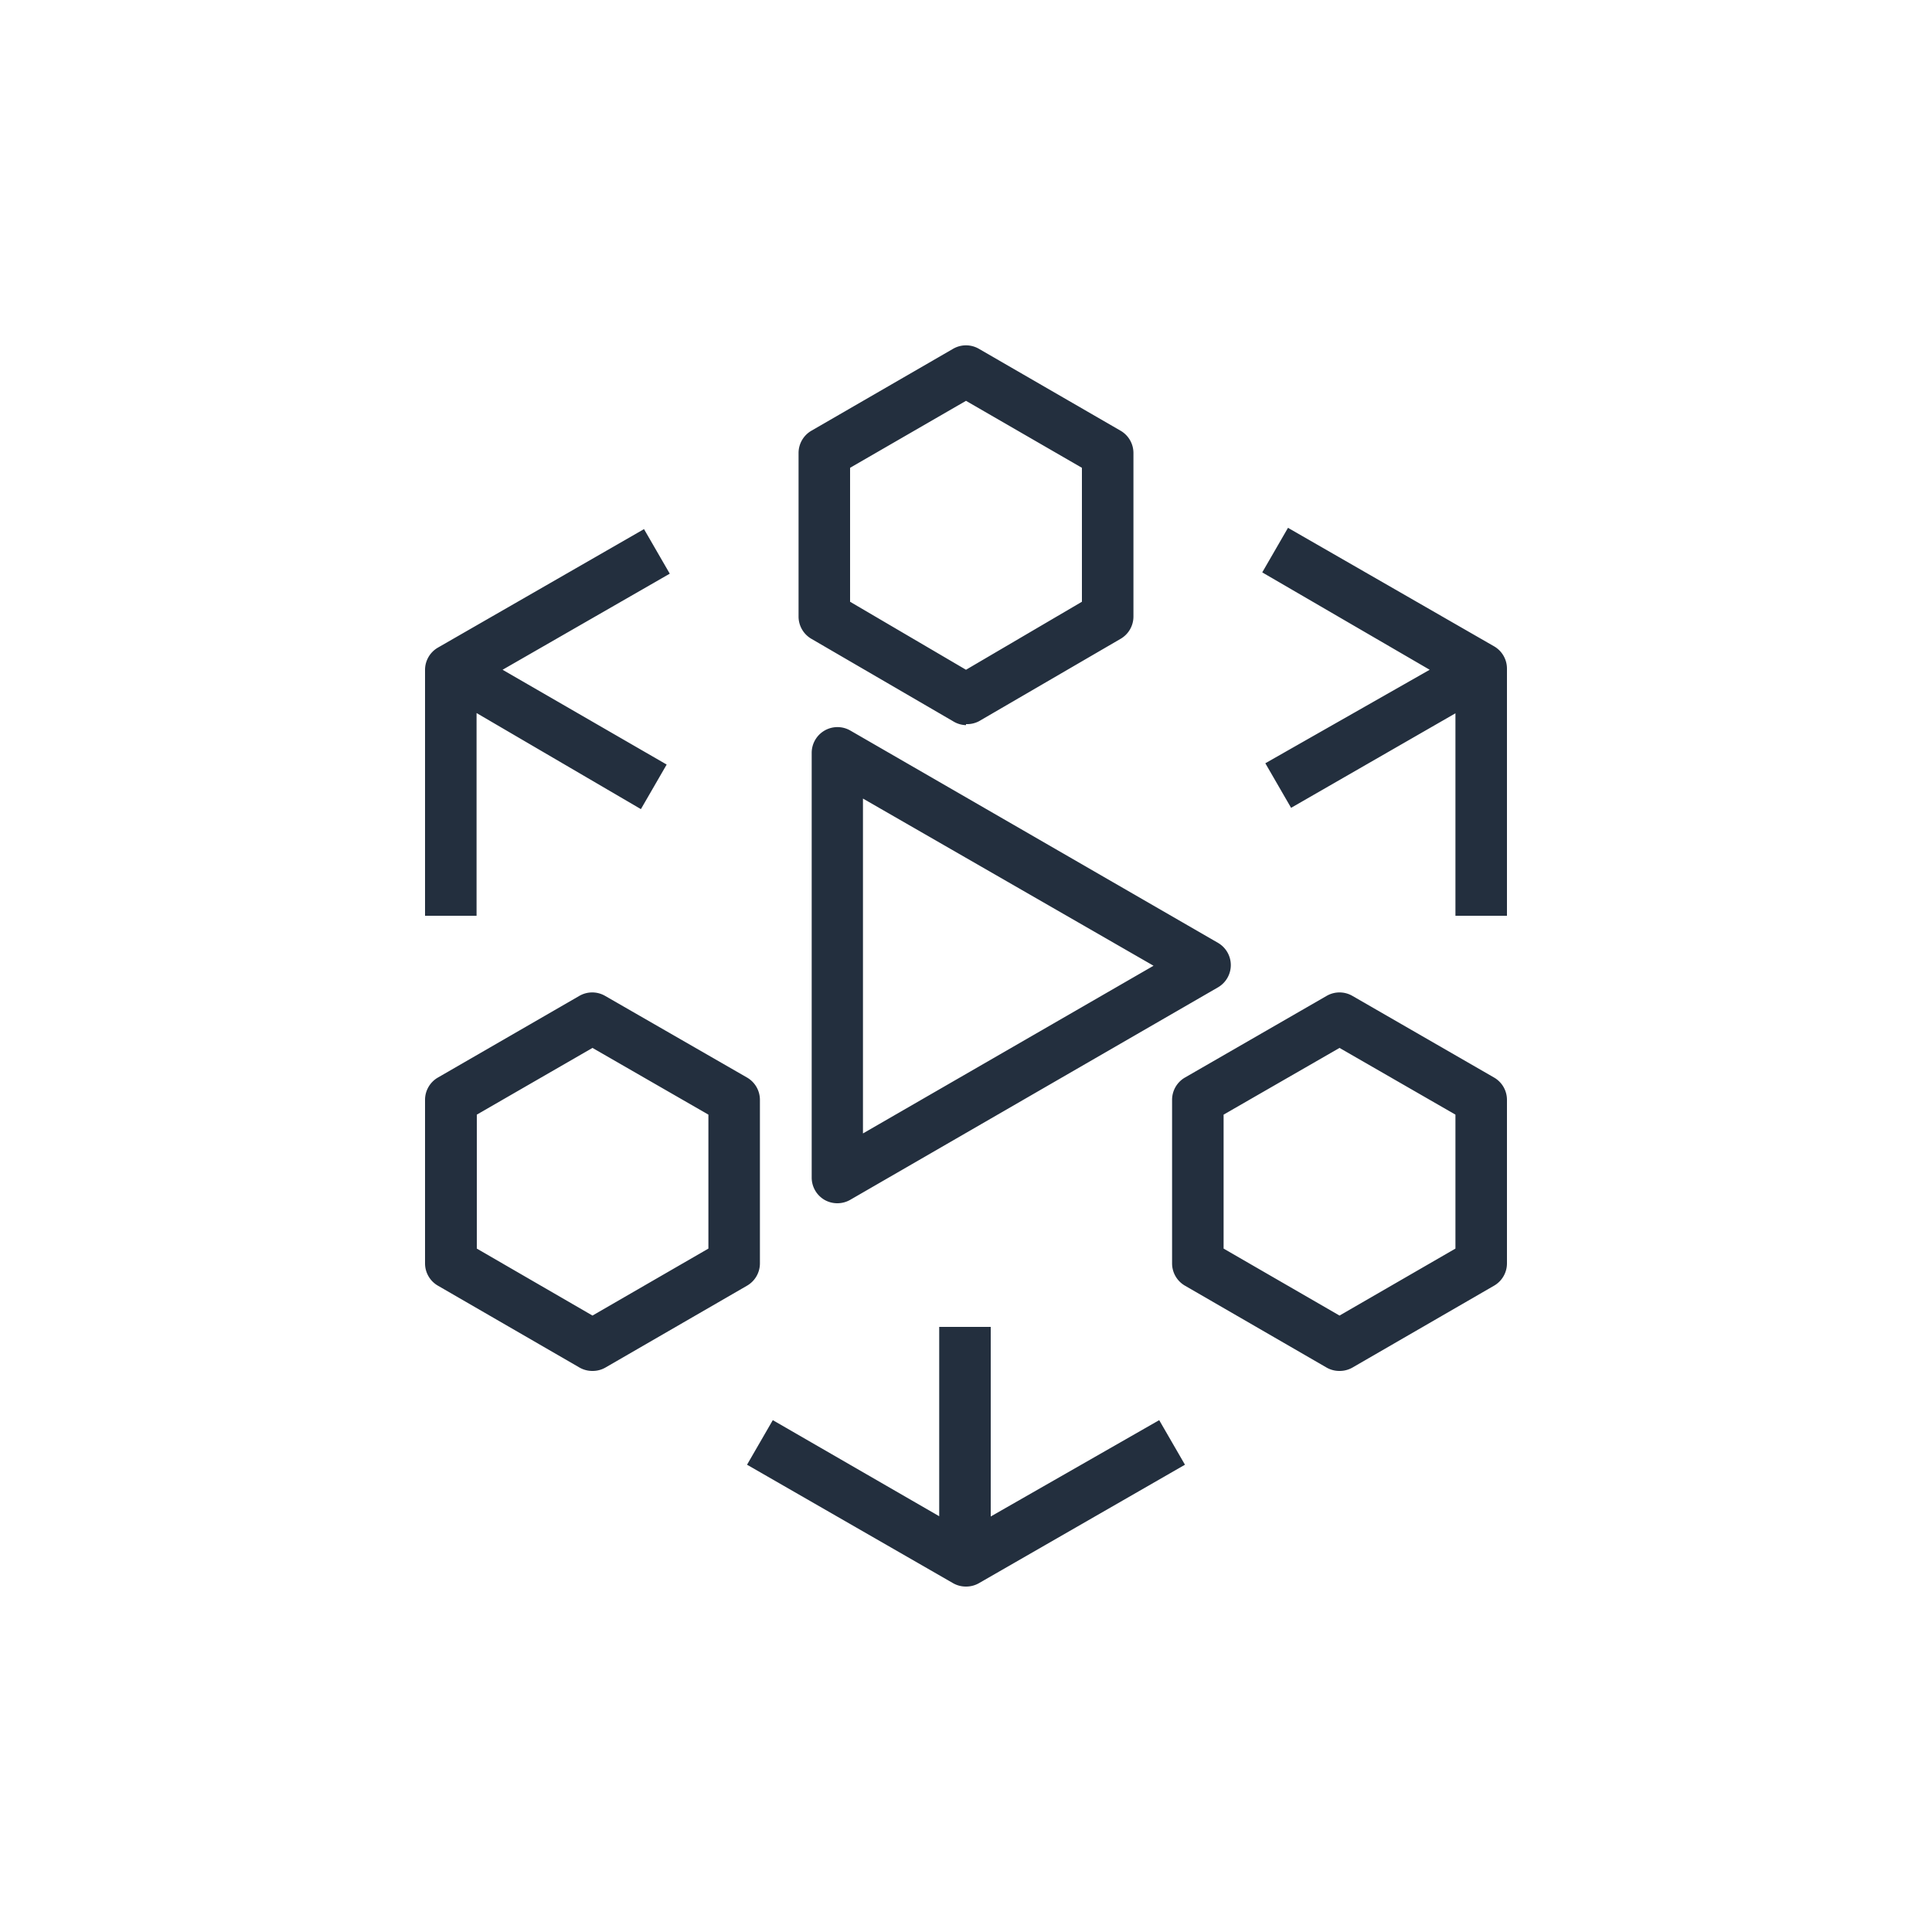 <svg xmlns="http://www.w3.org/2000/svg" viewBox="0 0 75 75"><defs><style>.cls-1{fill:#f90;}.cls-2{fill:#232f3e;}</style></defs><title>AWS-Elemental-MediaLive_dark-bg</title><g id="Reference"><g id="Product_Icon" data-name="Product Icon"><path class="cls-2" d="M37.5,61.59a1,1,0,0,1-.5-.13l-8-4.6,1-1.73,6.46,3.73V51.51h2v7.36L45,55.13l1,1.73-8,4.6A1,1,0,0,1,37.5,61.59ZM52,53.22a1,1,0,0,1-.5-.13L46,49.91a1,1,0,0,1-.5-.86V42.7a1,1,0,0,1,.5-.87l5.5-3.17a1,1,0,0,1,1,0L58,41.83a1,1,0,0,1,.5.87v6.35a1,1,0,0,1-.5.86l-5.5,3.18A1,1,0,0,1,52,53.22Zm-4.5-4.75,4.5,2.6,4.5-2.6v-5.2L52,40.68l-4.5,2.59ZM23,53.22a1,1,0,0,1-.5-.13L17,49.91a1,1,0,0,1-.5-.86V42.7a1,1,0,0,1,.5-.87l5.49-3.17a1,1,0,0,1,1,0L29,41.83a1,1,0,0,1,.5.87v6.35a1,1,0,0,1-.5.86l-5.5,3.18A1,1,0,0,1,23,53.22Zm-4.49-4.75L23,51.07l4.5-2.6v-5.2L23,40.68l-4.49,2.59Zm14-1.76a1,1,0,0,1-.5-.13,1,1,0,0,1-.5-.87V29.22a1,1,0,0,1,.5-.86,1,1,0,0,1,1,0L47.28,36.6a1,1,0,0,1,.5.87,1,1,0,0,1-.5.86L33,46.58A1,1,0,0,1,32.5,46.71ZM33.5,31V44l11.28-6.51Zm25,4.55h-2V27.69l-6.38,3.67-1-1.73L55.5,26,49,22.22l1-1.73,8,4.6a1,1,0,0,1,.5.86Zm-40,0h-2V26a1,1,0,0,1,.5-.86l8-4.6,1,1.73L19.51,26l6.37,3.68-1,1.73L18.5,27.68Zm19-7.4A1,1,0,0,1,37,28L31.5,24.8a1,1,0,0,1-.5-.87V17.58a1,1,0,0,1,.5-.86L37,13.54a1,1,0,0,1,1,0l5.5,3.18a1,1,0,0,1,.5.86v6.35a1,1,0,0,1-.5.87L38,28A1,1,0,0,1,37.5,28.11ZM33,23.36,37.5,26,42,23.36v-5.2l-4.5-2.6L33,18.16Z"/></g></g></svg>